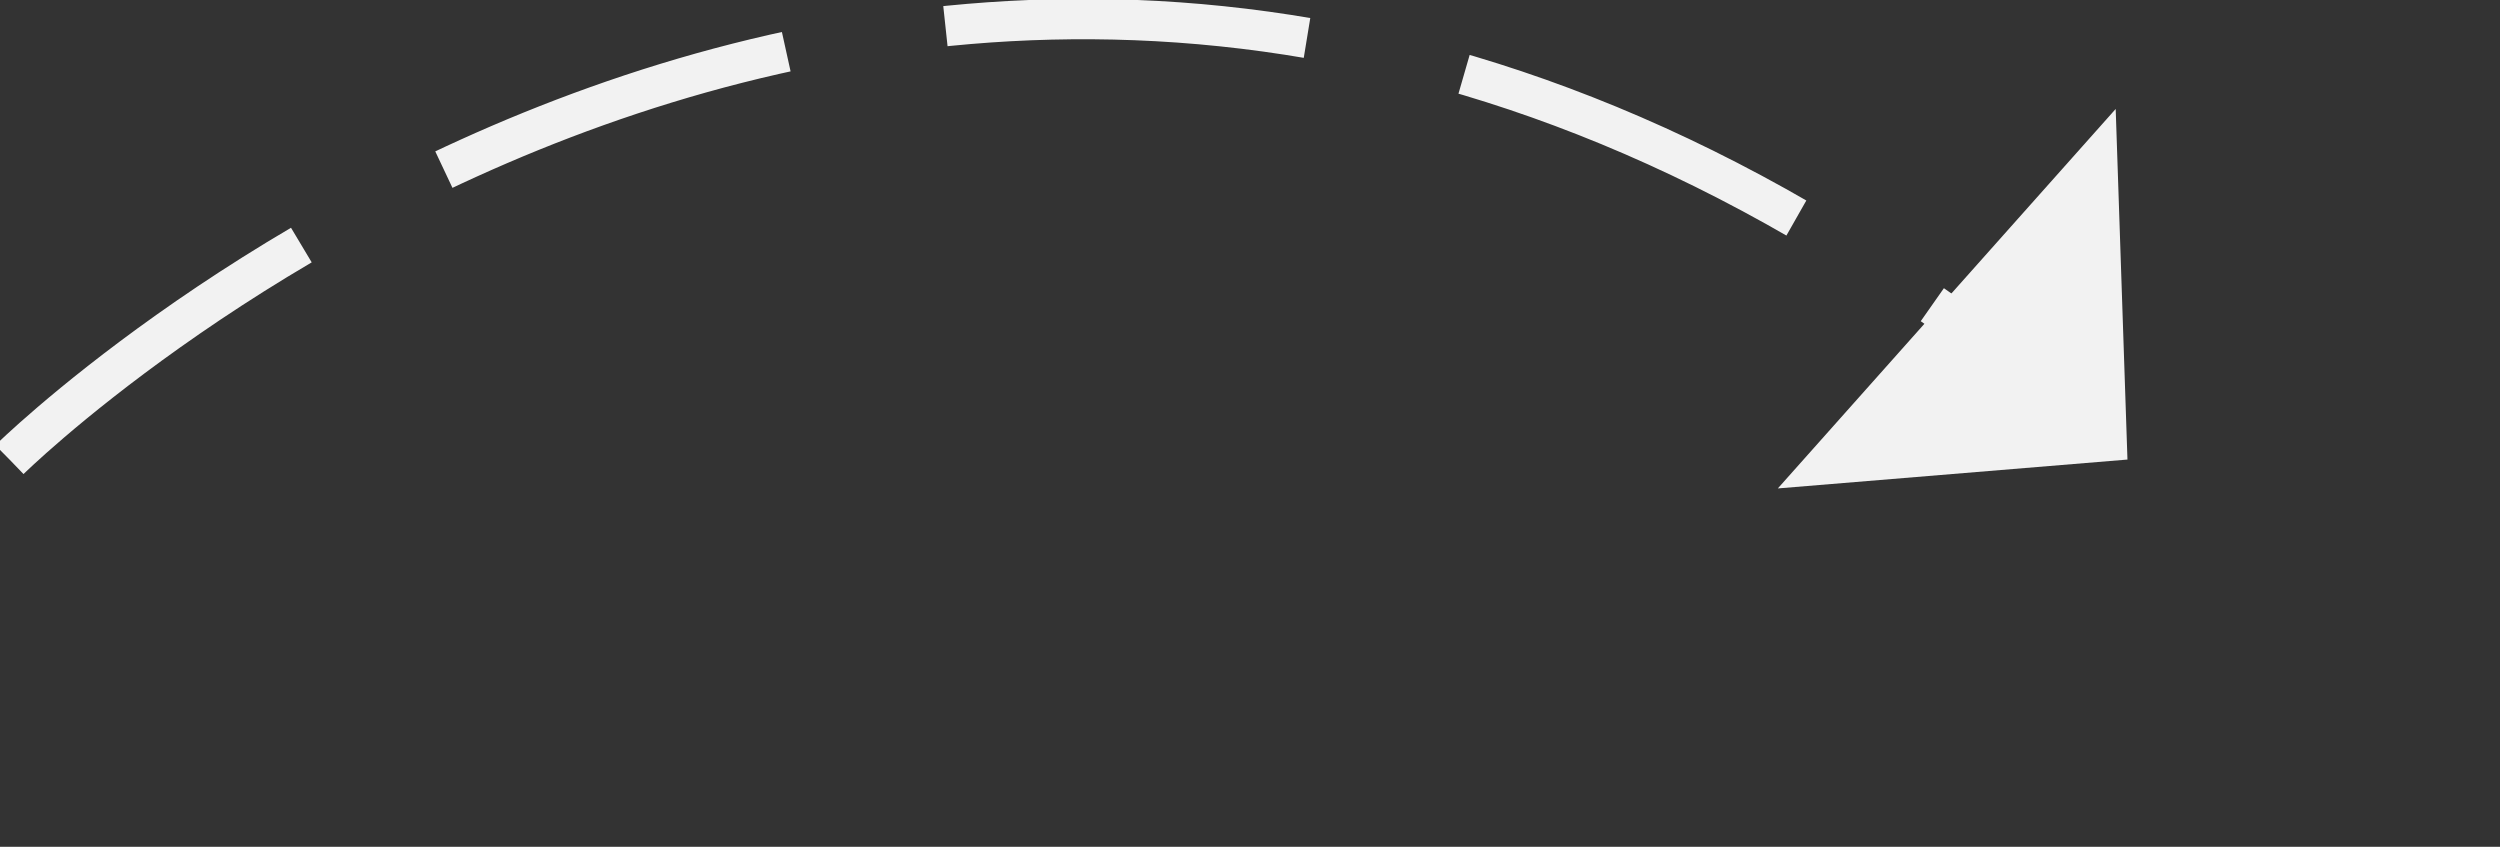﻿<?xml version="1.0" encoding="utf-8"?>
<svg version="1.1" xmlns:xlink="http://www.w3.org/1999/xlink" width="62px" height="21px" xmlns="http://www.w3.org/2000/svg">
  <rect width="100%" height="100%" fill="#333333" stroke="none"/>
  <g transform="matrix(1 0 0 1 -484 -12969 )">
    <path d="M 0.236 11.397  C 0.236 11.397  22.86 -10.921  48.881 8.244  " stroke-width="1" stroke-dasharray="9,4" stroke="#f2f2f2" fill="none" transform="matrix(1 0 0 1 484 12969 )" />
    <path d="M 44.09 12.113  L 52.761 11.397  L 52.469 2.702  L 44.09 12.113  Z " fill-rule="nonzero" fill="#f2f2f2" stroke="none" transform="matrix(1 0 0 1 484 12969 )" />
  </g>
</svg>